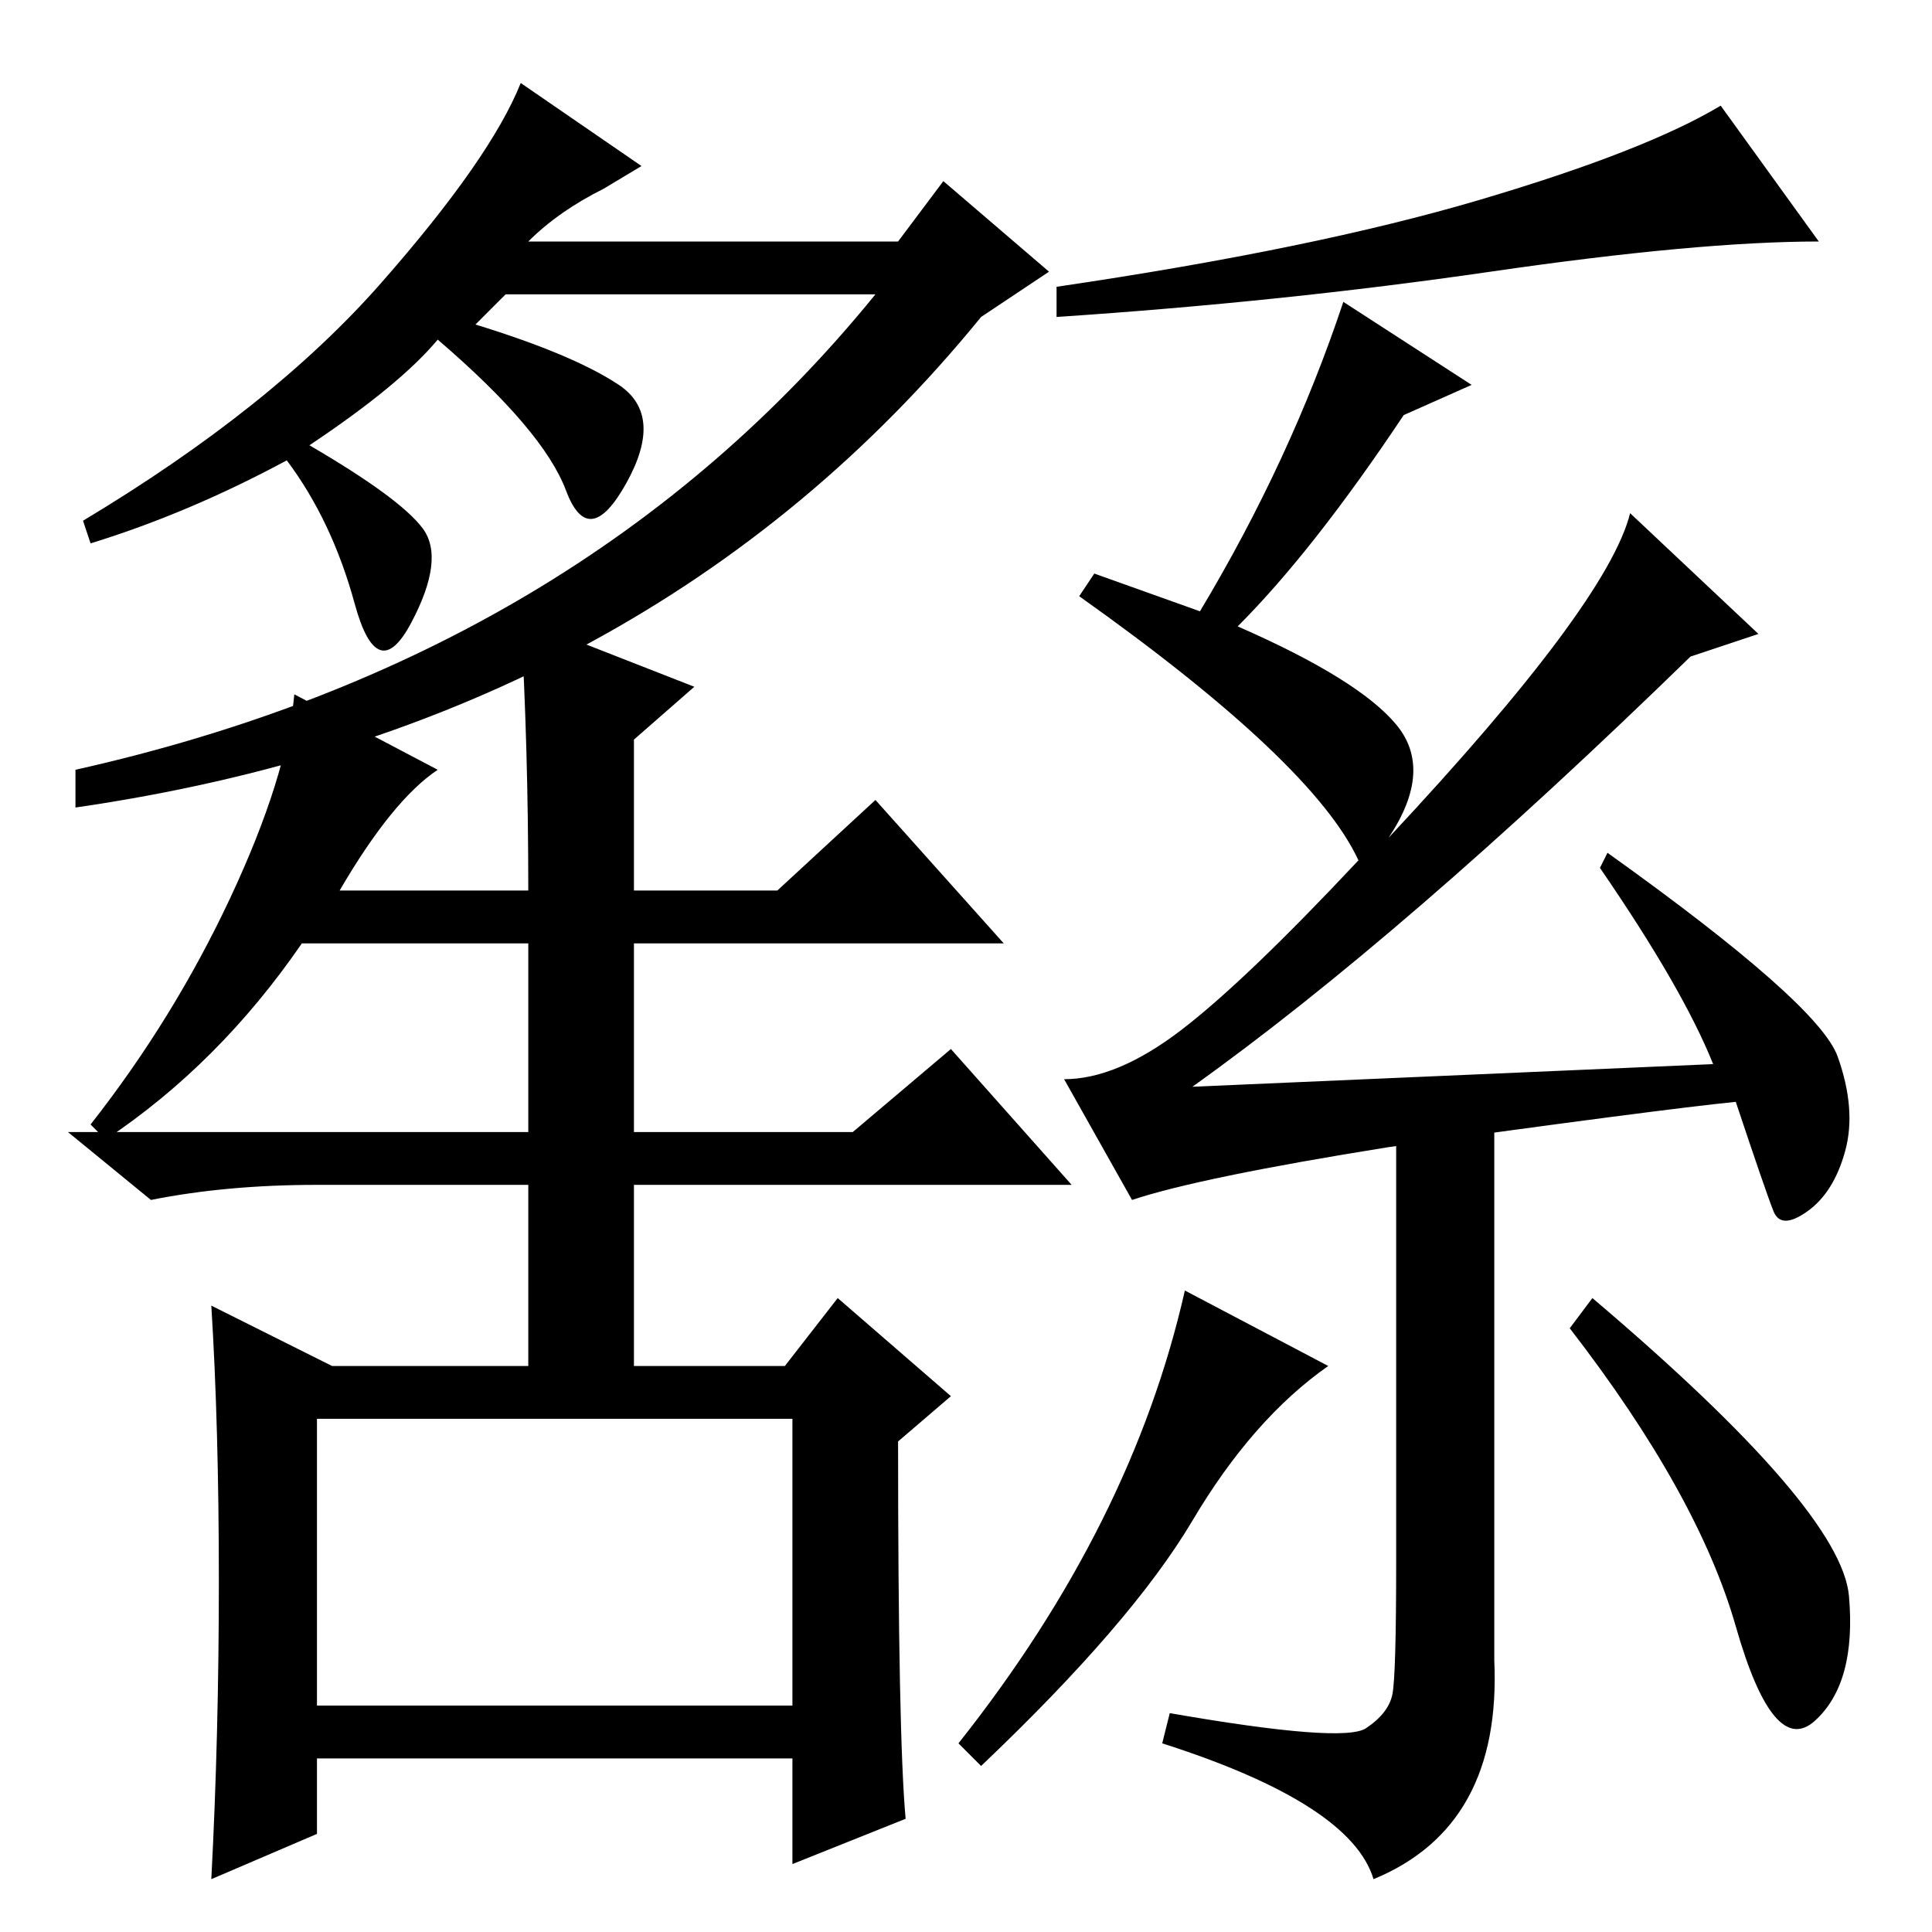 <?xml version="1.0" standalone="no"?>
<!DOCTYPE svg PUBLIC "-//W3C//DTD SVG 1.1//EN" "http://www.w3.org/Graphics/SVG/1.1/DTD/svg11.dtd" >
<svg xmlns="http://www.w3.org/2000/svg" xmlns:xlink="http://www.w3.org/1999/xlink" version="1.1" viewBox="0 -36 256 256">
  <g transform="matrix(1 0 0 -1 0 220)">
   <path fill="currentColor"
d="M85 234l-5 -3q-6 -3 -10 -7h49l6 8l14 -12l-9 -6q-44 -54 -120 -65v5q67 15 106 63h-49l-4 -4q13 -4 19 -8t1 -13t-8 -1t-17 20q-5 -6 -17 -14q12 -7 15 -11t-1.5 -12.5t-7.5 2.5t-9 19q-13 -7 -26 -11l-1 3q25 15 39.5 31.5t18.5 26.5zM120 15l-15 -6v14h-63v-10l-14 -6
q1 19 1 39.5t-1 36.5l16 -8h60l7 9l15 -13l-7 -6q0 -39 1 -50zM42 30h63v38h-63v-38zM197.5 220q-27.5 -4 -57.5 -6v4q34 5 56 11.5t32 12.5l13 -18q-16 0 -43.5 -4zM212 141l1 2q28 -20 30.5 -27t1 -12.5t-5 -8t-4.5 0t-5 14.5q-10 -1 -46 -6q-25 -4 -34 -7l-9 16
q7 0 15.5 6.5t23.5 22.5q-6 13 -37 35l2 3l14 -5q12 20 19 41l17 -11l-9 -4q-12 -18 -22 -28q16 -7 21 -13t-1 -15q29 31 32 43l17 -16l-9 -3q-38 -37 -66 -57l69 3q-4 10 -15 26zM158 54.5q-8 -13.5 -28 -32.5l-3 3q23 29 30 60l19 -10q-10 -7 -18 -20.5zM211 84
q33 -28 34 -39.5t-4.5 -16.5t-10.5 12.5t-22 39.5zM45 138h25q0 19 -1 36l23 -9l-8 -7v-20h19l13 12l17 -19h-49v-25h29l13 11l16 -18h-58v-27h-14v27h-28q-12 0 -22 -2l-11 9h61v25h-30q-11 -16 -26 -26l-2 2q11 14 18.5 30t8.5 27l19 -10q-6 -4 -13 -16zM198 36
q1 -22 -16 -29q-3 10 -28 18l1 4q23 -4 26 -2t3.5 4.5t0.5 17.5v59h13v-72z" />
  </g>

</svg>
